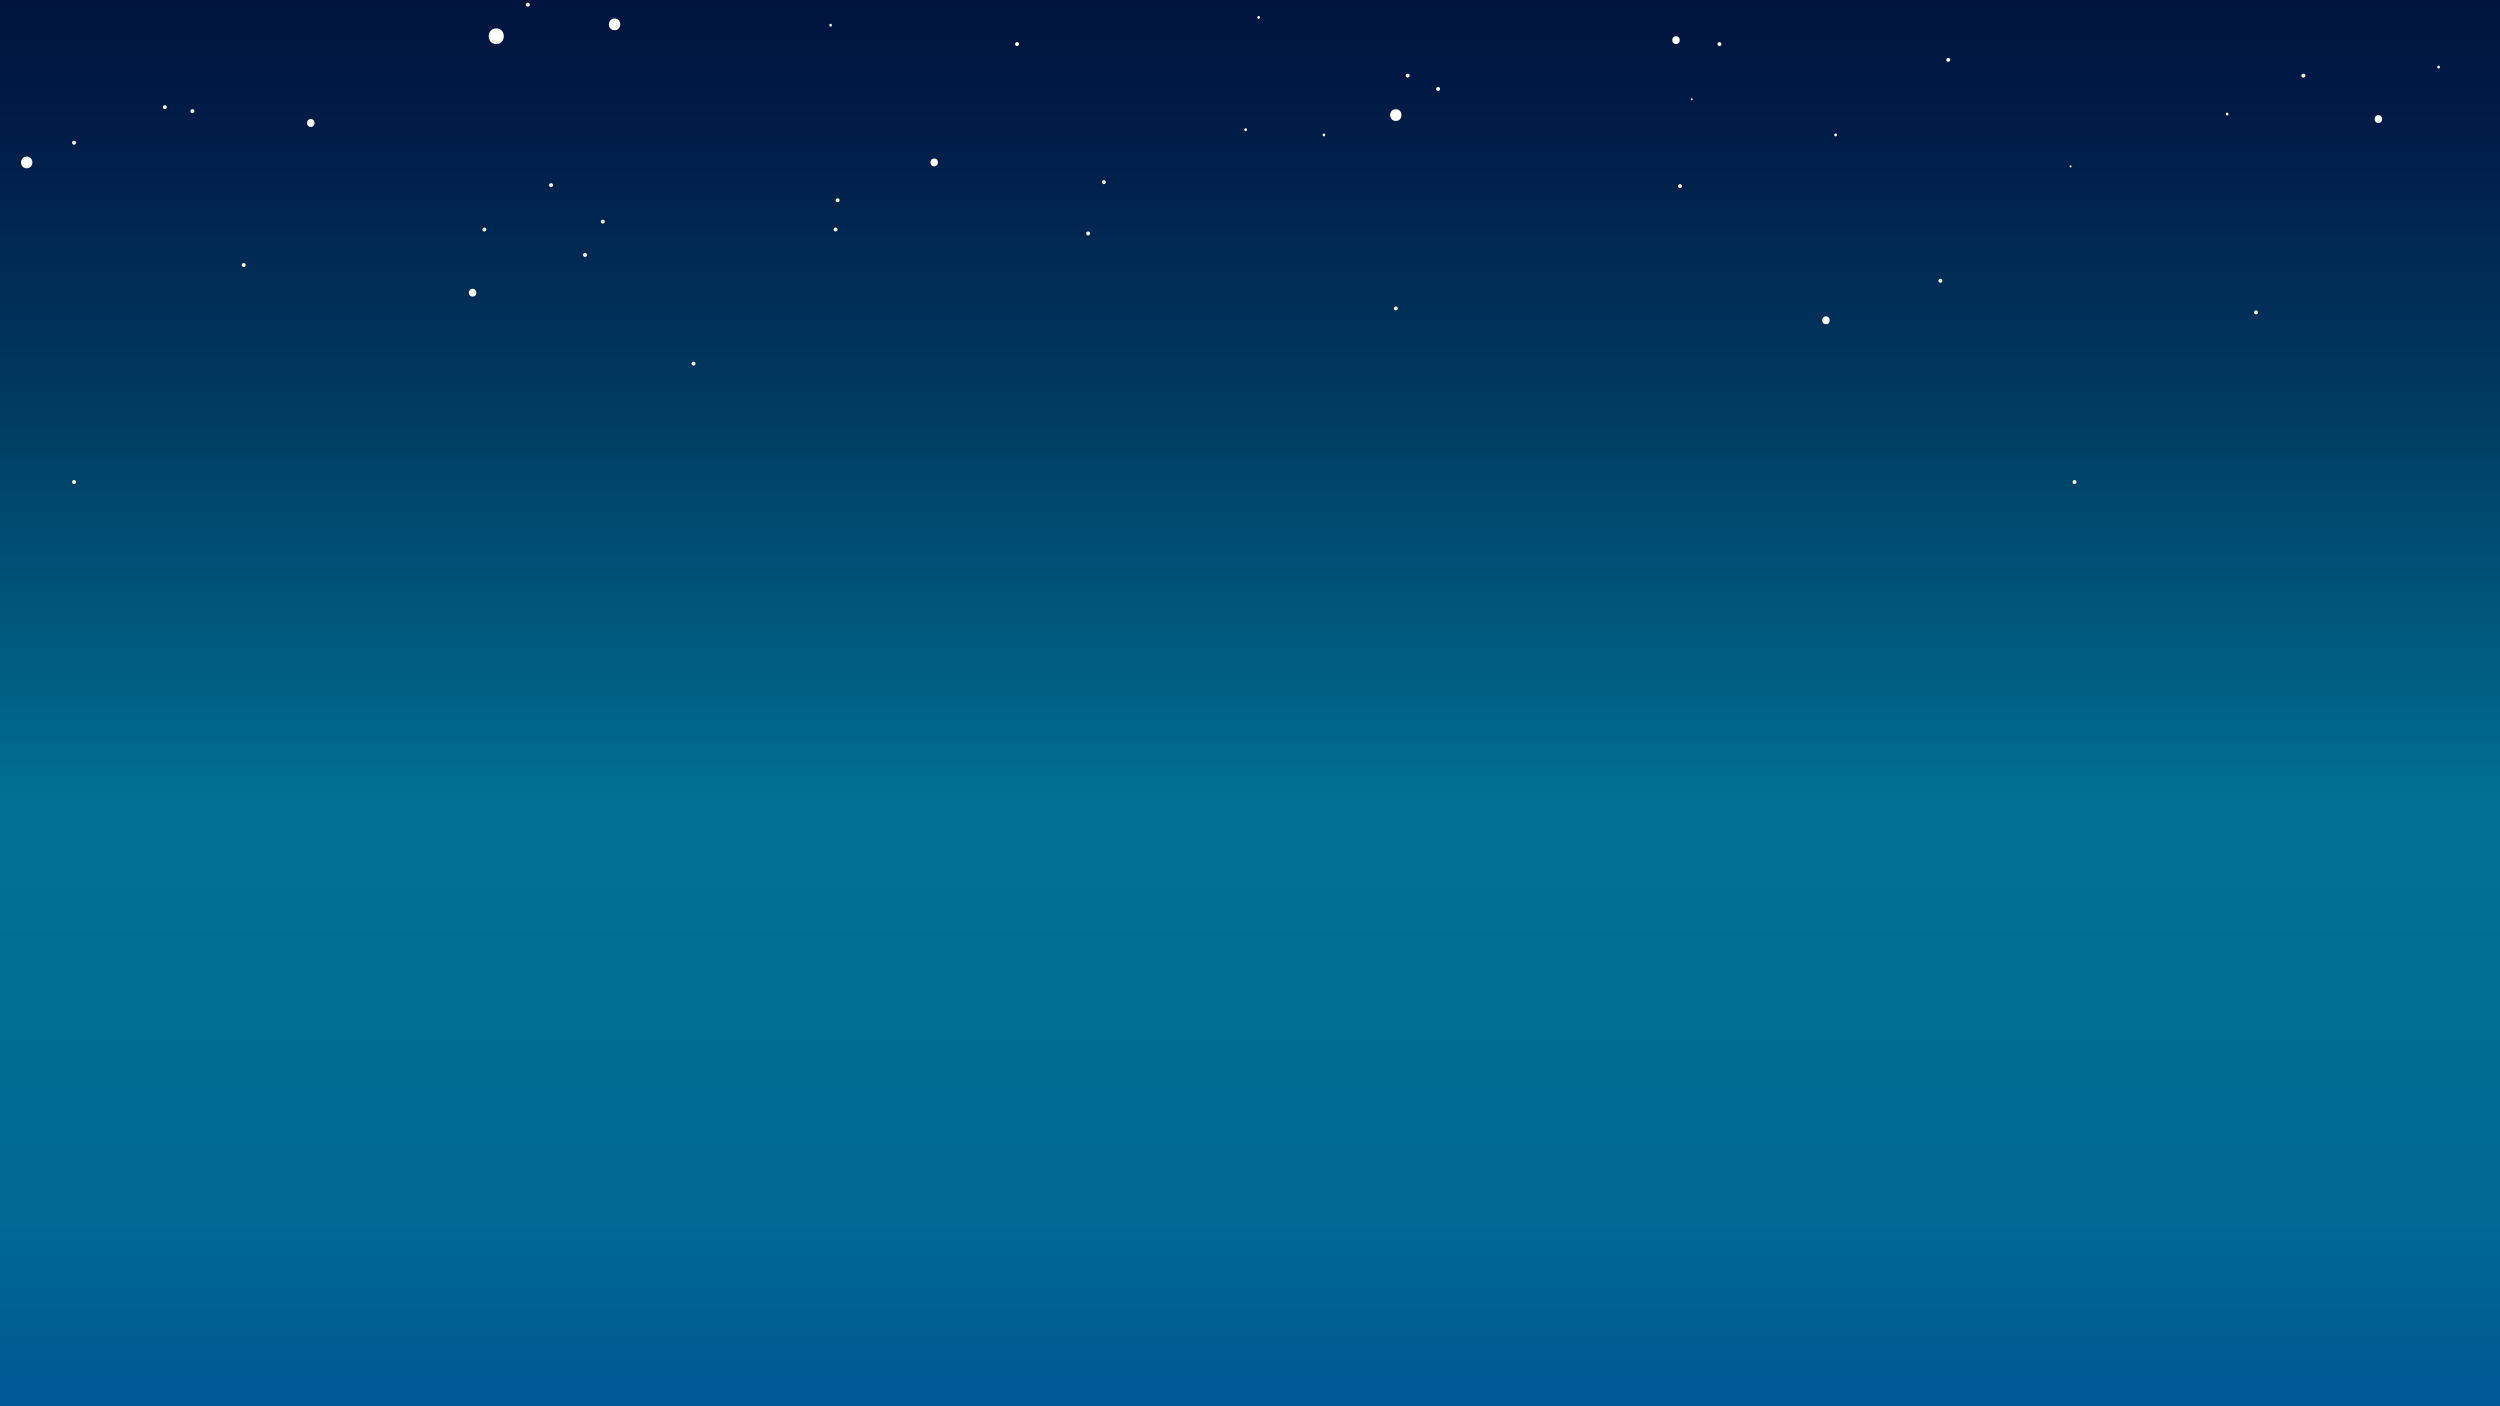 <svg xmlns="http://www.w3.org/2000/svg" xmlns:xlink="http://www.w3.org/1999/xlink" viewBox="0 0 1920 1080"><rect x="0" y="0" width="1920" height="1080" fill="#808080" stroke="none"/><defs><style>.cls-1{fill:url(#Unbenannter_Verlauf_30);}.cls-2{fill:#fff;}</style><linearGradient id="Unbenannter_Verlauf_30" x1="960" x2="960" y2="1080" gradientUnits="userSpaceOnUse"><stop offset="0" stop-color="#00143f"/><stop offset="0.1" stop-color="#001d48"/><stop offset="0.27" stop-color="#00375f"/><stop offset="0.49" stop-color="#006084"/><stop offset="0.57" stop-color="#007194"/><stop offset="0.87" stop-color="#006994"/><stop offset="0.99" stop-color="#005894"/></linearGradient></defs><title>1_Welle</title><g id="Background"><g id="_1_Welle" data-name="1_Welle"><rect class="cls-1" width="1920" height="1080"/></g></g><g id="Sterne"><g id="_1_Welle-2" data-name="1_Welle"><path class="cls-2" d="M187.18,205.05a1.5,1.5,0,0,0,0-3,1.5,1.5,0,0,0,0,3Z"/><path class="cls-2" d="M462.94,171.71a1.5,1.5,0,0,0,0-3,1.5,1.5,0,0,0,0,3Z"/><path class="cls-2" d="M532.64,280.8a1.5,1.5,0,0,0,0-3,1.5,1.5,0,0,0,0,3Z"/><path class="cls-2" d="M847.79,141.41a1.5,1.5,0,0,0,0-3,1.5,1.5,0,0,0,0,3Z"/><path class="cls-2" d="M1072,238.38a1.5,1.5,0,0,0,0-3,1.5,1.5,0,0,0,0,3Z"/><path class="cls-2" d="M1290.21,144.44a1.5,1.5,0,0,0,0-3,1.5,1.5,0,0,0,0,3Z"/><path class="cls-2" d="M1490.21,217.17a1.5,1.5,0,0,0,0-3,1.5,1.5,0,0,0,0,3Z"/><path class="cls-2" d="M1593.24,371.71a1.5,1.5,0,0,0,0-3,1.5,1.5,0,0,0,0,3Z"/><path class="cls-2" d="M1732.64,241.41a1.5,1.5,0,0,0,0-3,1.5,1.5,0,0,0,0,3Z"/><path class="cls-2" d="M1496.27,47.47a1.5,1.5,0,0,0,0-3,1.5,1.5,0,0,0,0,3Z"/><path class="cls-2" d="M1320.52,35.35a1.5,1.5,0,0,0,0-3,1.5,1.5,0,0,0,0,3Z"/><path class="cls-2" d="M781.12,35.35a1.5,1.5,0,0,0,0-3,1.5,1.5,0,0,0,0,3Z"/><path class="cls-2" d="M641.73,177.77a1.5,1.5,0,0,0,0-3,1.5,1.5,0,0,0,0,3Z"/><path class="cls-2" d="M405.36,5.05a1.5,1.5,0,0,0,0-3,1.5,1.5,0,0,0,0,3Z"/><path class="cls-2" d="M147.79,86.86a1.5,1.5,0,0,0,0-3,1.5,1.5,0,0,0,0,3Z"/><path class="cls-2" d="M372,177.77a1.5,1.5,0,0,0,0-3,1.5,1.5,0,0,0,0,3Z"/><path class="cls-2" d="M56.88,371.71a1.5,1.5,0,0,0,0-3,1.5,1.5,0,0,0,0,3Z"/><path class="cls-2" d="M1769,59.59a1.5,1.5,0,0,0,0-3,1.5,1.5,0,0,0,0,3Z"/><path class="cls-2" d="M238.7,97.45c3.86,0,3.86-6,0-6s-3.87,6,0,6Z"/><path class="cls-2" d="M362.94,227.76c3.86,0,3.87-6,0-6s-3.87,6,0,6Z"/><path class="cls-2" d="M717.48,127.76c3.87,0,3.87-6,0-6s-3.86,6,0,6Z"/><path class="cls-2" d="M1287.18,33.82c3.86,0,3.87-6,0-6s-3.87,6,0,6Z"/><path class="cls-2" d="M1402.33,249c3.86,0,3.87-6,0-6s-3.86,6,0,6Z"/><path class="cls-2" d="M1826.58,94.42c3.86,0,3.86-6,0-6s-3.87,6,0,6Z"/><path class="cls-2" d="M472,23.2c5.79,0,5.8-9,0-9s-5.8,9,0,9Z"/><path class="cls-2" d="M1072,92.89c5.79,0,5.8-9,0-9s-5.8,9,0,9Z"/><path class="cls-2" d="M20.52,129.26c5.79,0,5.8-9,0-9s-5.81,9,0,9Z"/><path class="cls-2" d="M381.12,33.79c7.72,0,7.74-12,0-12s-7.73,12,0,12Z"/><path class="cls-2" d="M126.58,83.83a1.5,1.5,0,0,0,0-3,1.5,1.5,0,0,0,0,3Z"/><path class="cls-2" d="M56.88,111.11a1.5,1.5,0,0,0,0-3,1.5,1.5,0,0,0,0,3Z"/><path class="cls-2" d="M835.67,180.8a1.5,1.5,0,0,0,0-3,1.5,1.5,0,0,0,0,3Z"/><path class="cls-2" d="M1081.12,59.59a1.5,1.5,0,0,0,0-3,1.5,1.5,0,0,0,0,3Z"/><path class="cls-2" d="M1299.3,77a.75.75,0,0,0,0-1.5.75.75,0,0,0,0,1.5Z"/><path class="cls-2" d="M1590.21,128.54a.75.75,0,0,0,0-1.5.75.75,0,0,0,0,1.5Z"/><path class="cls-2" d="M643.31,155.31a1.5,1.5,0,0,0,0-3,1.5,1.5,0,0,0,0,3Z"/><path class="cls-2" d="M449.28,197.3a1.5,1.5,0,0,0,0-3,1.5,1.5,0,0,0,0,3Z"/><path class="cls-2" d="M423.21,143.72a1.5,1.5,0,0,0,0-3,1.5,1.5,0,0,0,0,3Z"/><path class="cls-2" d="M1104.48,69.85a1.5,1.5,0,0,0,0-3,1.5,1.5,0,0,0,0,3Z"/><path class="cls-2" d="M637.89,20.53a1.13,1.13,0,0,0,0-2.25,1.13,1.13,0,0,0,0,2.25Z"/><path class="cls-2" d="M956.65,100.73a1.13,1.13,0,0,0,0-2.25,1.13,1.13,0,0,0,0,2.25Z"/><path class="cls-2" d="M1016.79,104.74a1.13,1.13,0,0,0,0-2.25,1.13,1.13,0,0,0,0,2.25Z"/><path class="cls-2" d="M1409.74,104.74a1.13,1.13,0,0,0,0-2.25,1.13,1.13,0,0,0,0,2.25Z"/><path class="cls-2" d="M1710.46,88.7a1.13,1.13,0,0,0,0-2.25,1.13,1.13,0,0,0,0,2.25Z"/><path class="cls-2" d="M1872.85,52.61a1.13,1.13,0,0,0,0-2.25,1.13,1.13,0,0,0,0,2.25Z"/><path class="cls-2" d="M966.67,14.52a1.13,1.13,0,0,0,0-2.25,1.13,1.13,0,0,0,0,2.25Z"/></g></g></svg>